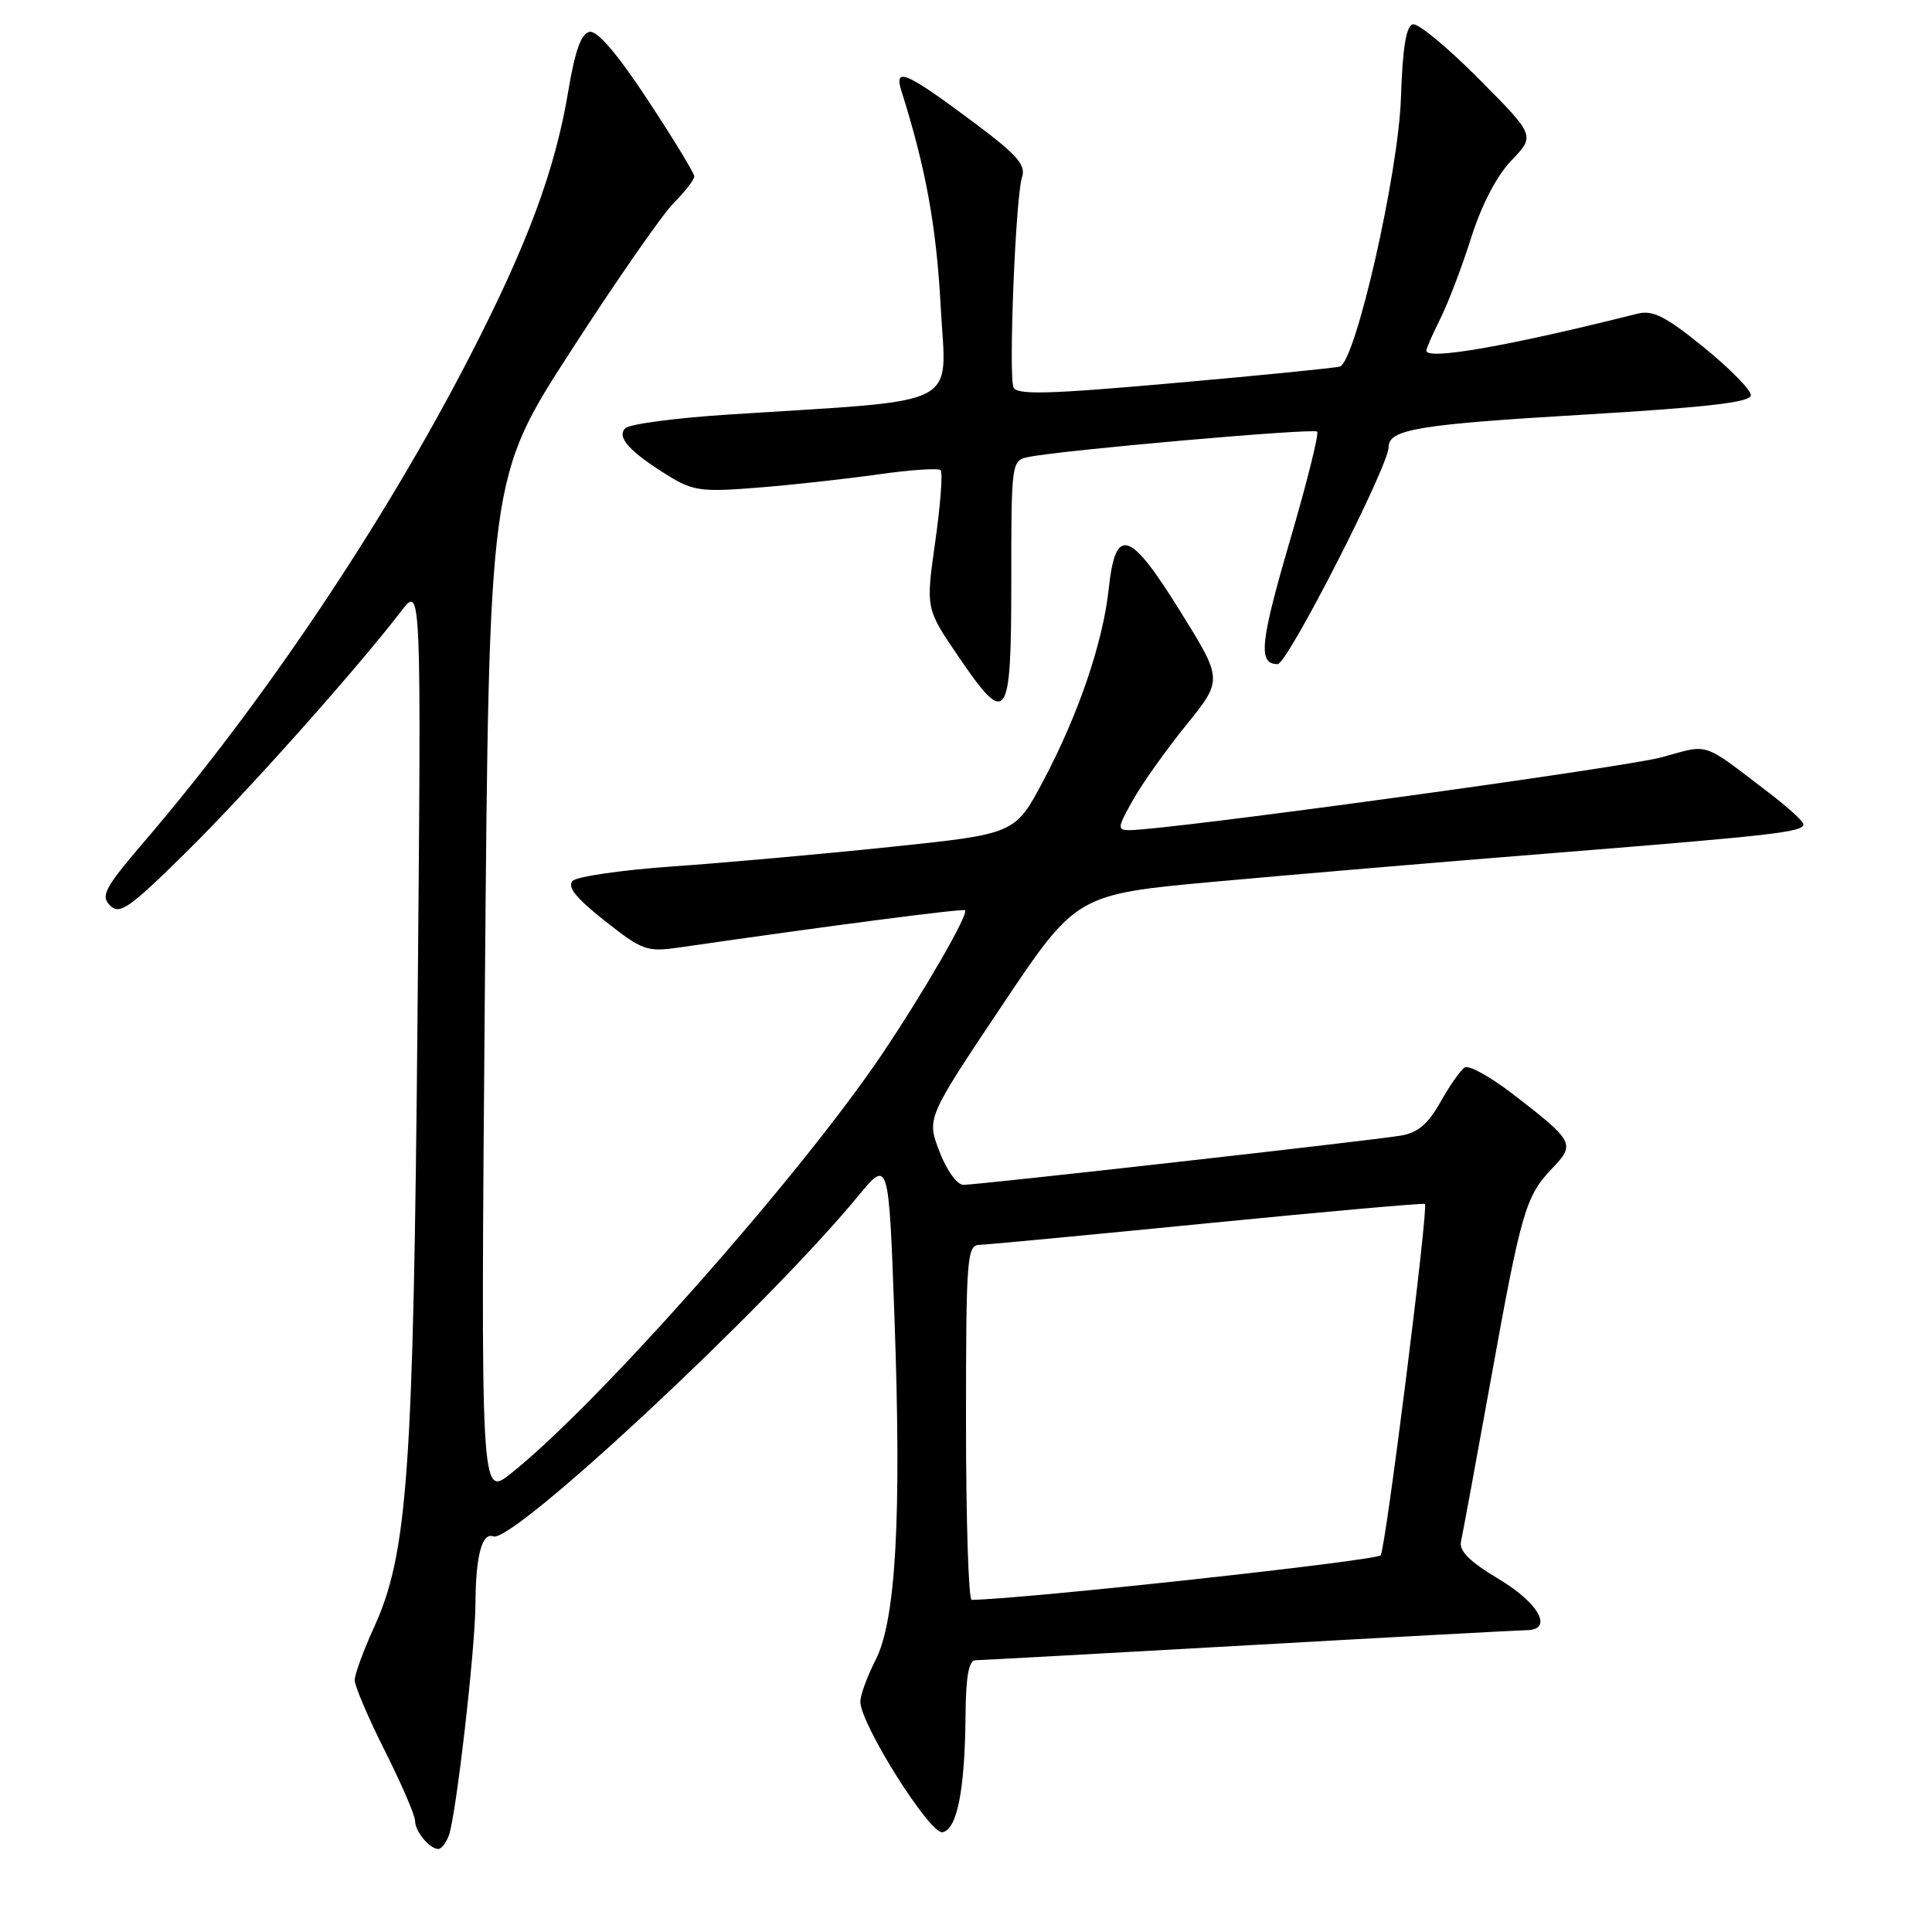 <?xml version="1.0" encoding="UTF-8" standalone="no"?>
<!DOCTYPE svg PUBLIC "-//W3C//DTD SVG 1.1//EN" "http://www.w3.org/Graphics/SVG/1.1/DTD/svg11.dtd" >
<svg xmlns="http://www.w3.org/2000/svg" xmlns:xlink="http://www.w3.org/1999/xlink" version="1.1" viewBox="0 0 256 256">
 <g >
 <path fill="currentColor"
d=" M 59.46 243.25 C 60.41 240.80 62.98 218.53 63.00 212.50 C 63.03 206.18 63.87 203.01 65.36 203.58 C 67.93 204.57 101.57 173.20 113.67 158.53 C 117.76 153.56 117.76 153.56 118.52 174.53 C 119.47 201.09 118.72 214.67 116.01 219.98 C 114.90 222.15 114.00 224.62 114.00 225.48 C 114.00 228.45 123.23 243.10 124.89 242.78 C 126.83 242.41 127.86 237.12 127.94 227.25 C 127.98 222.15 128.37 220.00 129.25 219.99 C 129.94 219.98 146.25 219.09 165.50 218.00 C 184.75 216.91 201.29 216.02 202.25 216.01 C 205.88 215.99 203.97 212.45 198.59 209.23 C 194.73 206.92 193.30 205.50 193.59 204.25 C 193.81 203.29 195.57 193.72 197.51 183.00 C 201.58 160.44 202.14 158.51 205.68 154.81 C 208.77 151.59 208.58 151.23 200.49 144.99 C 197.52 142.70 194.64 141.10 194.09 141.44 C 193.54 141.78 192.09 143.84 190.87 146.02 C 189.22 148.96 187.86 150.11 185.57 150.48 C 181.48 151.16 129.55 157.00 127.65 157.00 C 126.82 157.00 125.43 155.07 124.48 152.58 C 122.79 148.16 122.79 148.16 132.71 133.33 C 142.63 118.50 142.63 118.50 161.06 116.82 C 171.20 115.89 191.43 114.18 206.00 113.02 C 235.21 110.68 239.02 110.24 238.96 109.20 C 238.94 108.82 236.86 106.92 234.33 105.00 C 225.42 98.20 226.57 98.58 220.24 100.33 C 215.30 101.70 154.69 110.00 149.66 110.00 C 148.02 110.00 148.06 109.67 150.11 106.03 C 151.33 103.84 154.52 99.36 157.19 96.06 C 162.03 90.07 162.03 90.07 156.38 80.99 C 149.68 70.19 147.81 69.61 146.91 78.04 C 146.14 85.18 142.88 94.72 138.22 103.50 C 134.50 110.50 134.50 110.50 118.00 112.22 C 108.92 113.17 95.98 114.33 89.22 114.80 C 82.47 115.27 76.46 116.14 75.88 116.72 C 75.11 117.49 76.33 119.01 80.12 122.00 C 85.10 125.94 85.72 126.16 89.97 125.55 C 110.06 122.64 127.56 120.37 127.87 120.61 C 128.42 121.05 122.41 131.47 116.81 139.78 C 105.92 155.92 79.12 186.19 67.68 195.26 C 63.69 198.42 63.69 198.42 64.25 130.84 C 64.81 63.27 64.81 63.27 75.66 46.48 C 81.62 37.25 87.74 28.45 89.25 26.92 C 90.76 25.40 92.00 23.80 92.00 23.38 C 92.00 22.95 89.23 18.40 85.84 13.26 C 81.82 7.15 79.14 4.02 78.12 4.22 C 77.01 4.43 76.20 6.70 75.31 12.01 C 73.55 22.59 69.87 32.48 62.04 47.63 C 50.76 69.46 34.82 93.20 19.13 111.50 C 13.89 117.62 13.31 118.69 14.57 119.97 C 15.84 121.26 17.08 120.40 24.62 112.97 C 32.65 105.06 47.08 88.88 53.17 80.97 C 55.83 77.50 55.83 77.50 55.33 134.00 C 54.78 195.39 54.03 205.89 49.50 215.77 C 48.13 218.78 47.00 221.87 47.00 222.64 C 47.00 223.41 48.80 227.62 51.00 232.00 C 53.20 236.38 55.00 240.55 55.00 241.28 C 55.00 242.68 56.93 245.00 58.09 245.00 C 58.47 245.00 59.09 244.21 59.46 243.25 Z  M 134.00 77.02 C 134.00 61.25 134.03 61.03 136.25 60.56 C 140.45 59.67 174.05 56.71 174.53 57.19 C 174.79 57.46 173.19 63.90 170.96 71.51 C 166.95 85.22 166.67 88.00 169.30 88.00 C 170.59 88.00 184.00 61.76 184.00 59.24 C 184.00 56.89 187.92 56.24 209.75 54.95 C 226.37 53.96 232.00 53.31 232.00 52.36 C 232.00 51.66 229.19 48.81 225.75 46.01 C 220.73 41.93 219.01 41.06 217.00 41.56 C 199.84 45.87 189.00 47.77 189.00 46.46 C 189.00 46.16 189.84 44.25 190.86 42.21 C 191.88 40.17 193.72 35.35 194.94 31.50 C 196.32 27.12 198.33 23.28 200.29 21.24 C 203.42 17.97 203.42 17.97 195.96 10.46 C 191.86 6.33 187.93 3.07 187.22 3.22 C 186.32 3.42 185.85 6.31 185.63 13.00 C 185.30 22.96 179.63 47.88 177.54 48.57 C 176.97 48.75 167.11 49.74 155.64 50.75 C 138.78 52.25 134.69 52.35 134.29 51.31 C 133.62 49.57 134.58 26.01 135.42 23.50 C 135.97 21.86 134.80 20.53 129.00 16.20 C 120.04 9.51 118.41 8.80 119.45 12.08 C 122.66 22.22 124.07 29.94 124.64 40.50 C 125.37 54.28 128.07 52.89 96.68 54.92 C 89.63 55.37 83.41 56.19 82.86 56.74 C 81.67 57.93 83.41 59.85 88.56 63.04 C 91.82 65.05 92.99 65.21 100.34 64.62 C 104.83 64.27 112.01 63.47 116.30 62.87 C 120.58 62.26 124.34 62.00 124.64 62.30 C 124.94 62.61 124.62 66.85 123.93 71.74 C 122.67 80.62 122.67 80.62 126.87 86.81 C 133.46 96.51 134.00 95.76 134.00 77.02 Z  M 128.00 188.50 C 128.00 166.80 128.13 165.00 129.75 164.95 C 130.71 164.93 144.32 163.64 160.00 162.09 C 175.68 160.54 188.64 159.39 188.81 159.53 C 189.30 159.94 183.63 204.98 182.95 206.08 C 182.51 206.79 135.77 211.88 128.75 211.99 C 128.34 211.99 128.00 201.43 128.00 188.50 Z "/>
</g>
</svg>